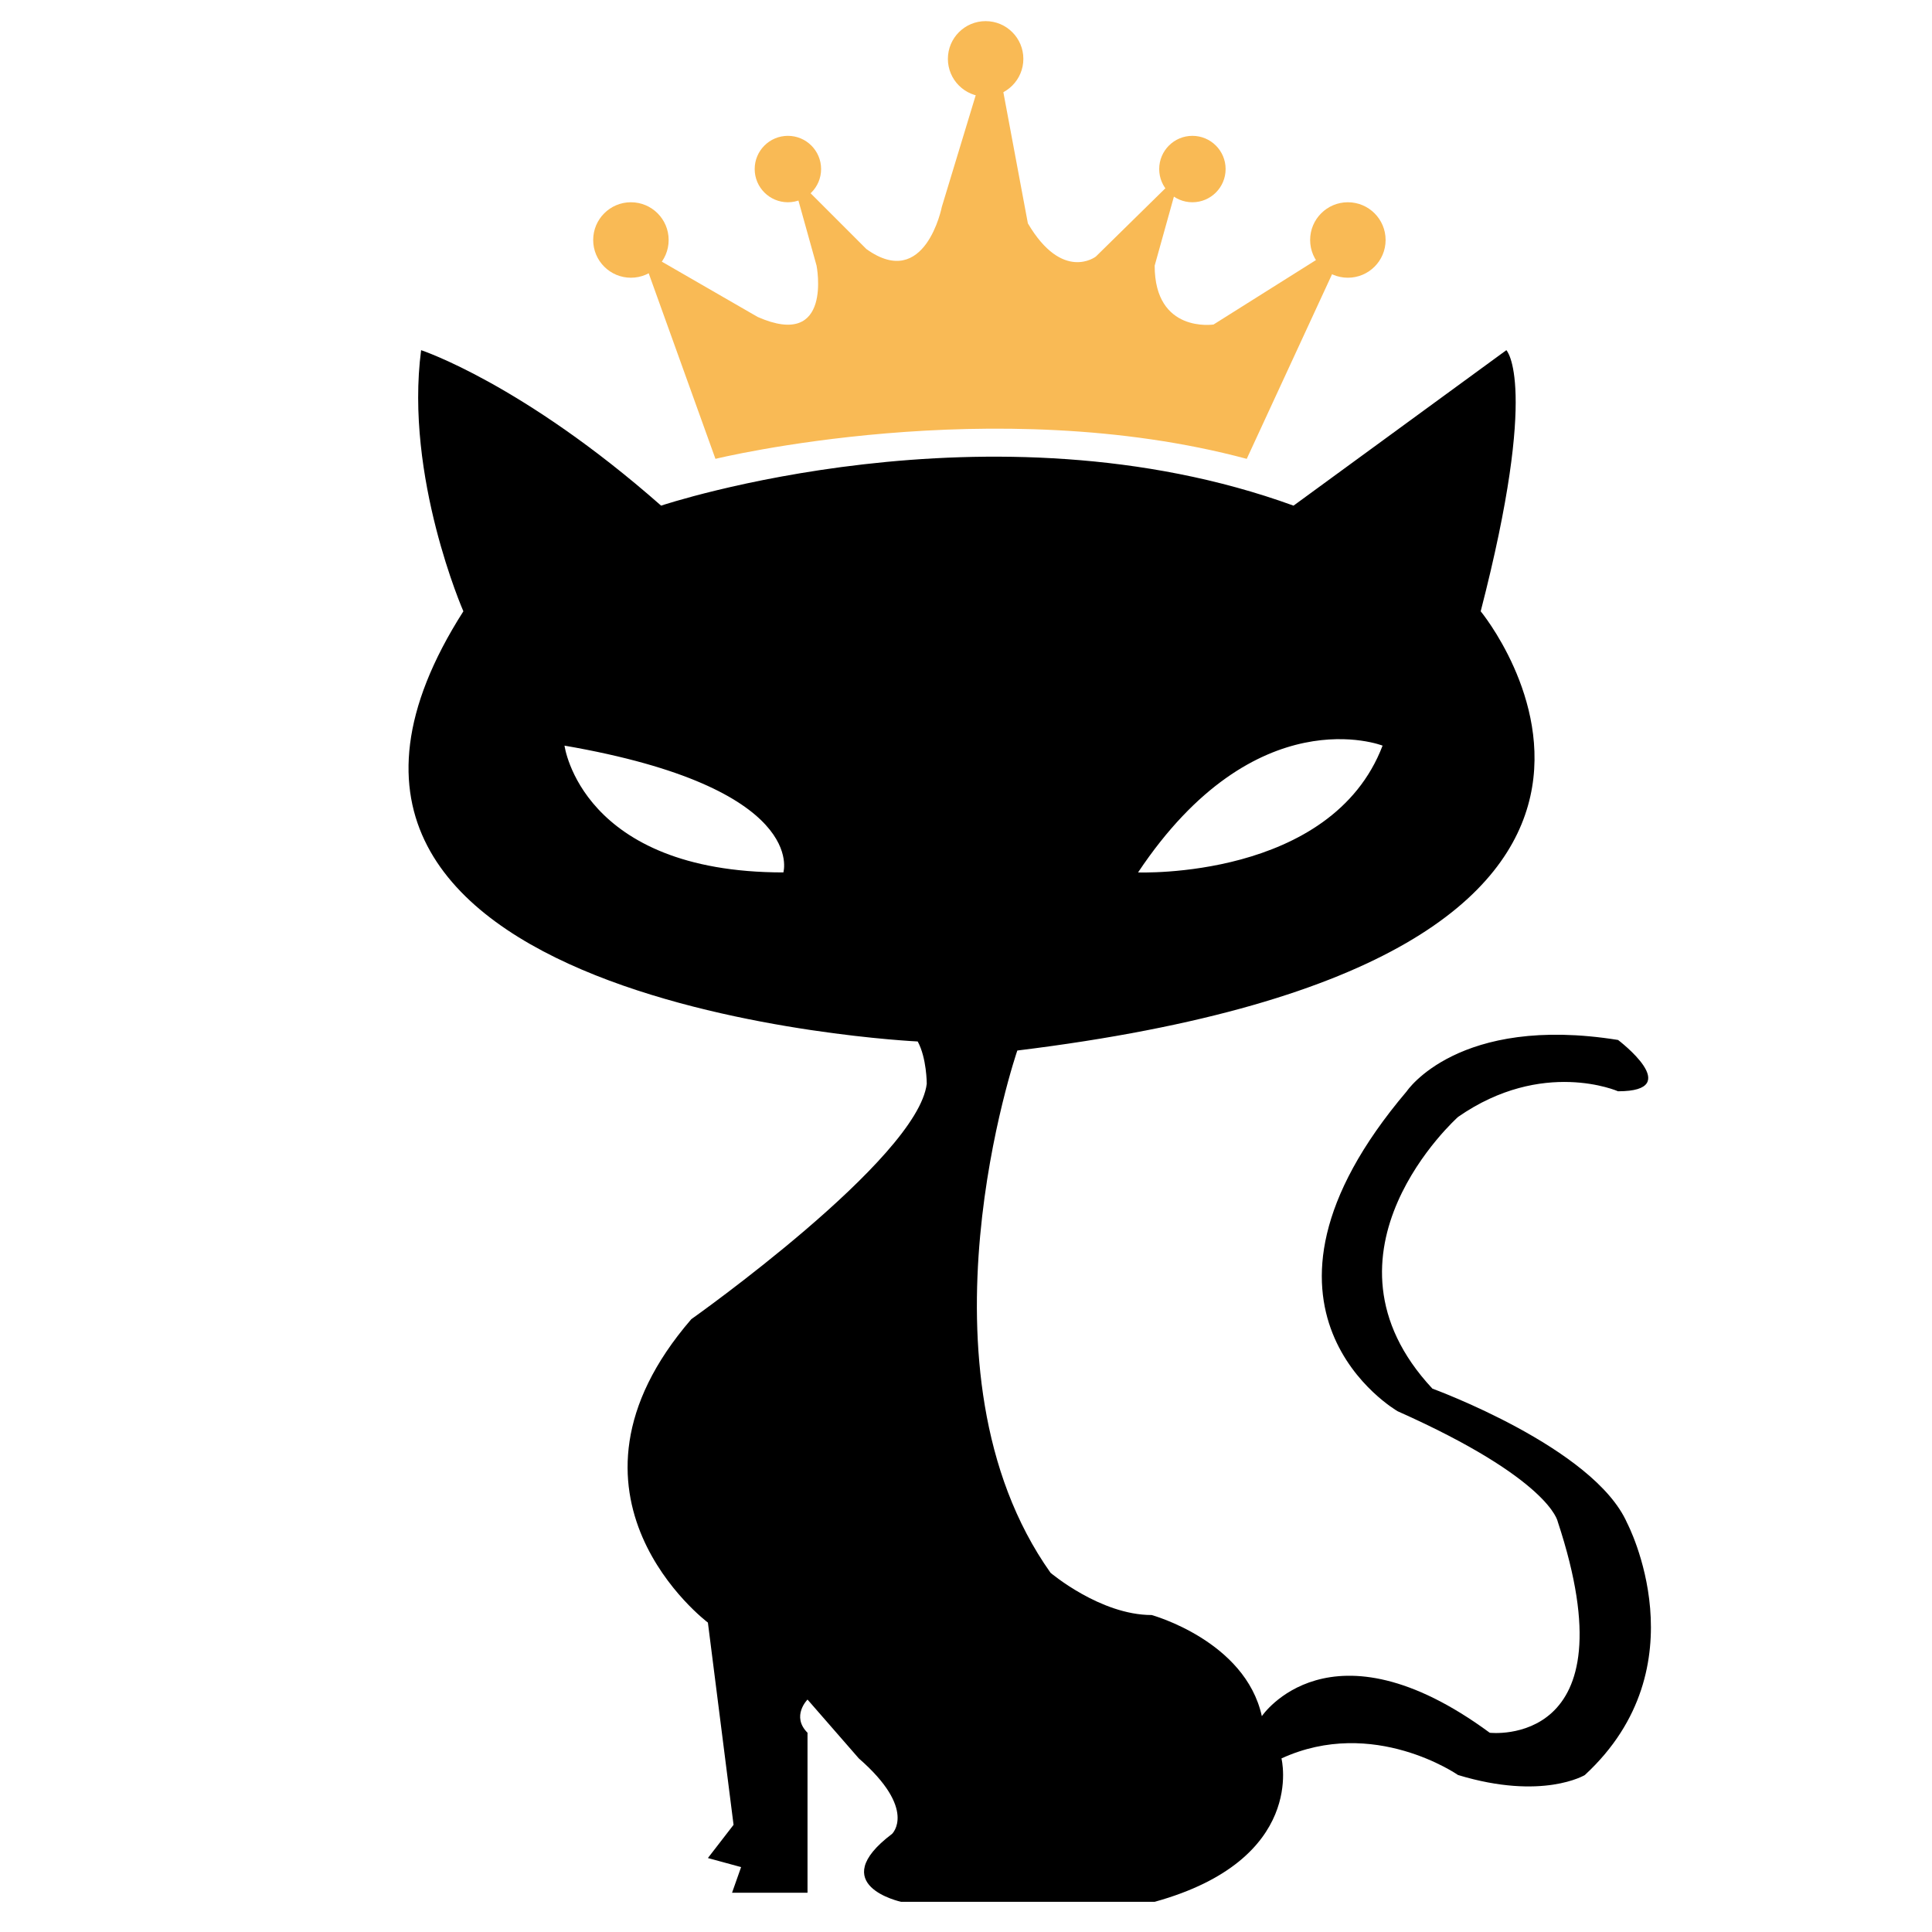<?xml version="1.0" encoding="utf-8"?>
<!-- Generator: Adobe Illustrator 22.0.0, SVG Export Plug-In . SVG Version: 6.00 Build 0)  -->
<svg version="1.1" id="图层_1" xmlns="http://www.w3.org/2000/svg" xmlns:xlink="http://www.w3.org/1999/xlink" x="0px" y="0px"
	 viewBox="0 0 128 128" style="enable-background:new 0 0 128 128;" xml:space="preserve">
<style type="text/css">
	.st0{fill:#F9BA55;}
</style>
<path d="M107.8,100.9c-2.2-5-12.9-8.9-12.9-8.9C86.5,83,96.6,74,96.6,74c5.6-3.9,10.6-1.7,10.6-1.7c4.5,0,0-3.4,0-3.4
	c-10.6-1.7-14,3.4-14,3.4c-12.3,14.5-0.6,21.2-0.6,21.2c10.1,4.5,10.6,7.3,10.6,7.3c5,15.1-4.5,14-4.5,14
	c-10.6-7.8-15.1-1.1-15.1-1.1c-1.1-5-7.3-6.7-7.3-6.7c-3.4,0-6.7-2.8-6.7-2.8c-9.5-13.4-2.2-34.6-2.2-34.6
	c49.7-6.1,30.7-29.1,30.7-29.1c3.9-15.1,1.7-17.3,1.7-17.3L85.7,33.5c-20.1-7.3-41.9,0-41.9,0c-9.2-8.1-15.9-10.3-15.9-10.3
	c-1.1,8.4,2.8,17.3,2.8,17.3C13.9,66.8,60.8,69,60.8,69c0.6,1.1,0.6,2.8,0.6,2.8c-0.6,5-15.6,15.6-15.6,15.6
	c-10.1,11.7,1.1,20.1,1.1,20.1l1.7,13.4l-1.7,2.2l2.2,0.6l-0.6,1.7h5v-10.6c-1.1-1.1,0-2.2,0-2.2l3.4,3.9c3.9,3.4,2.2,5,2.2,5
	c-4.5,3.4,0.6,4.5,0.6,4.5h16.8c10.1-2.8,8.4-9.5,8.4-9.5c6.1-2.8,11.7,1.1,11.7,1.1c5.6,1.7,8.4,0,8.4,0
	C112.8,110.4,107.8,100.9,107.8,100.9z M91.6,49.4c-3.4,8.9-16.2,8.4-16.2,8.4C83.2,46.1,91.6,49.4,91.6,49.4z M51.9,57.8
	c-13.4,0-14.5-8.4-14.5-8.4C53.6,52.2,51.9,57.8,51.9,57.8z"/>
<path class="st0" d="M47.4,30.4c0,0,18.4-4.5,35.2,0l6.7-14.5l-8.9,5.6c0,0-3.9,0.6-3.9-3.9l1.7-6.1L72.6,17c0,0-2.2,1.7-4.5-2.2
	L65.8,2.5l-3.4,11.2c0,0-1.1,5.6-5,2.8l-5-5l1.7,6.1c0,0,1.1,5.6-3.9,3.4l-7.8-4.5L47.4,30.4z"/>
<circle class="st0" cx="89.3" cy="15.9" r="2.5"/>
<circle class="st0" cx="65.3" cy="3.9" r="2.5"/>
<circle class="st0" cx="41.8" cy="15.9" r="2.5"/>
<circle class="st0" cx="52.2" cy="11.2" r="2.2"/>
<circle class="st0" cx="79" cy="11.2" r="2.2"/>
</svg>
